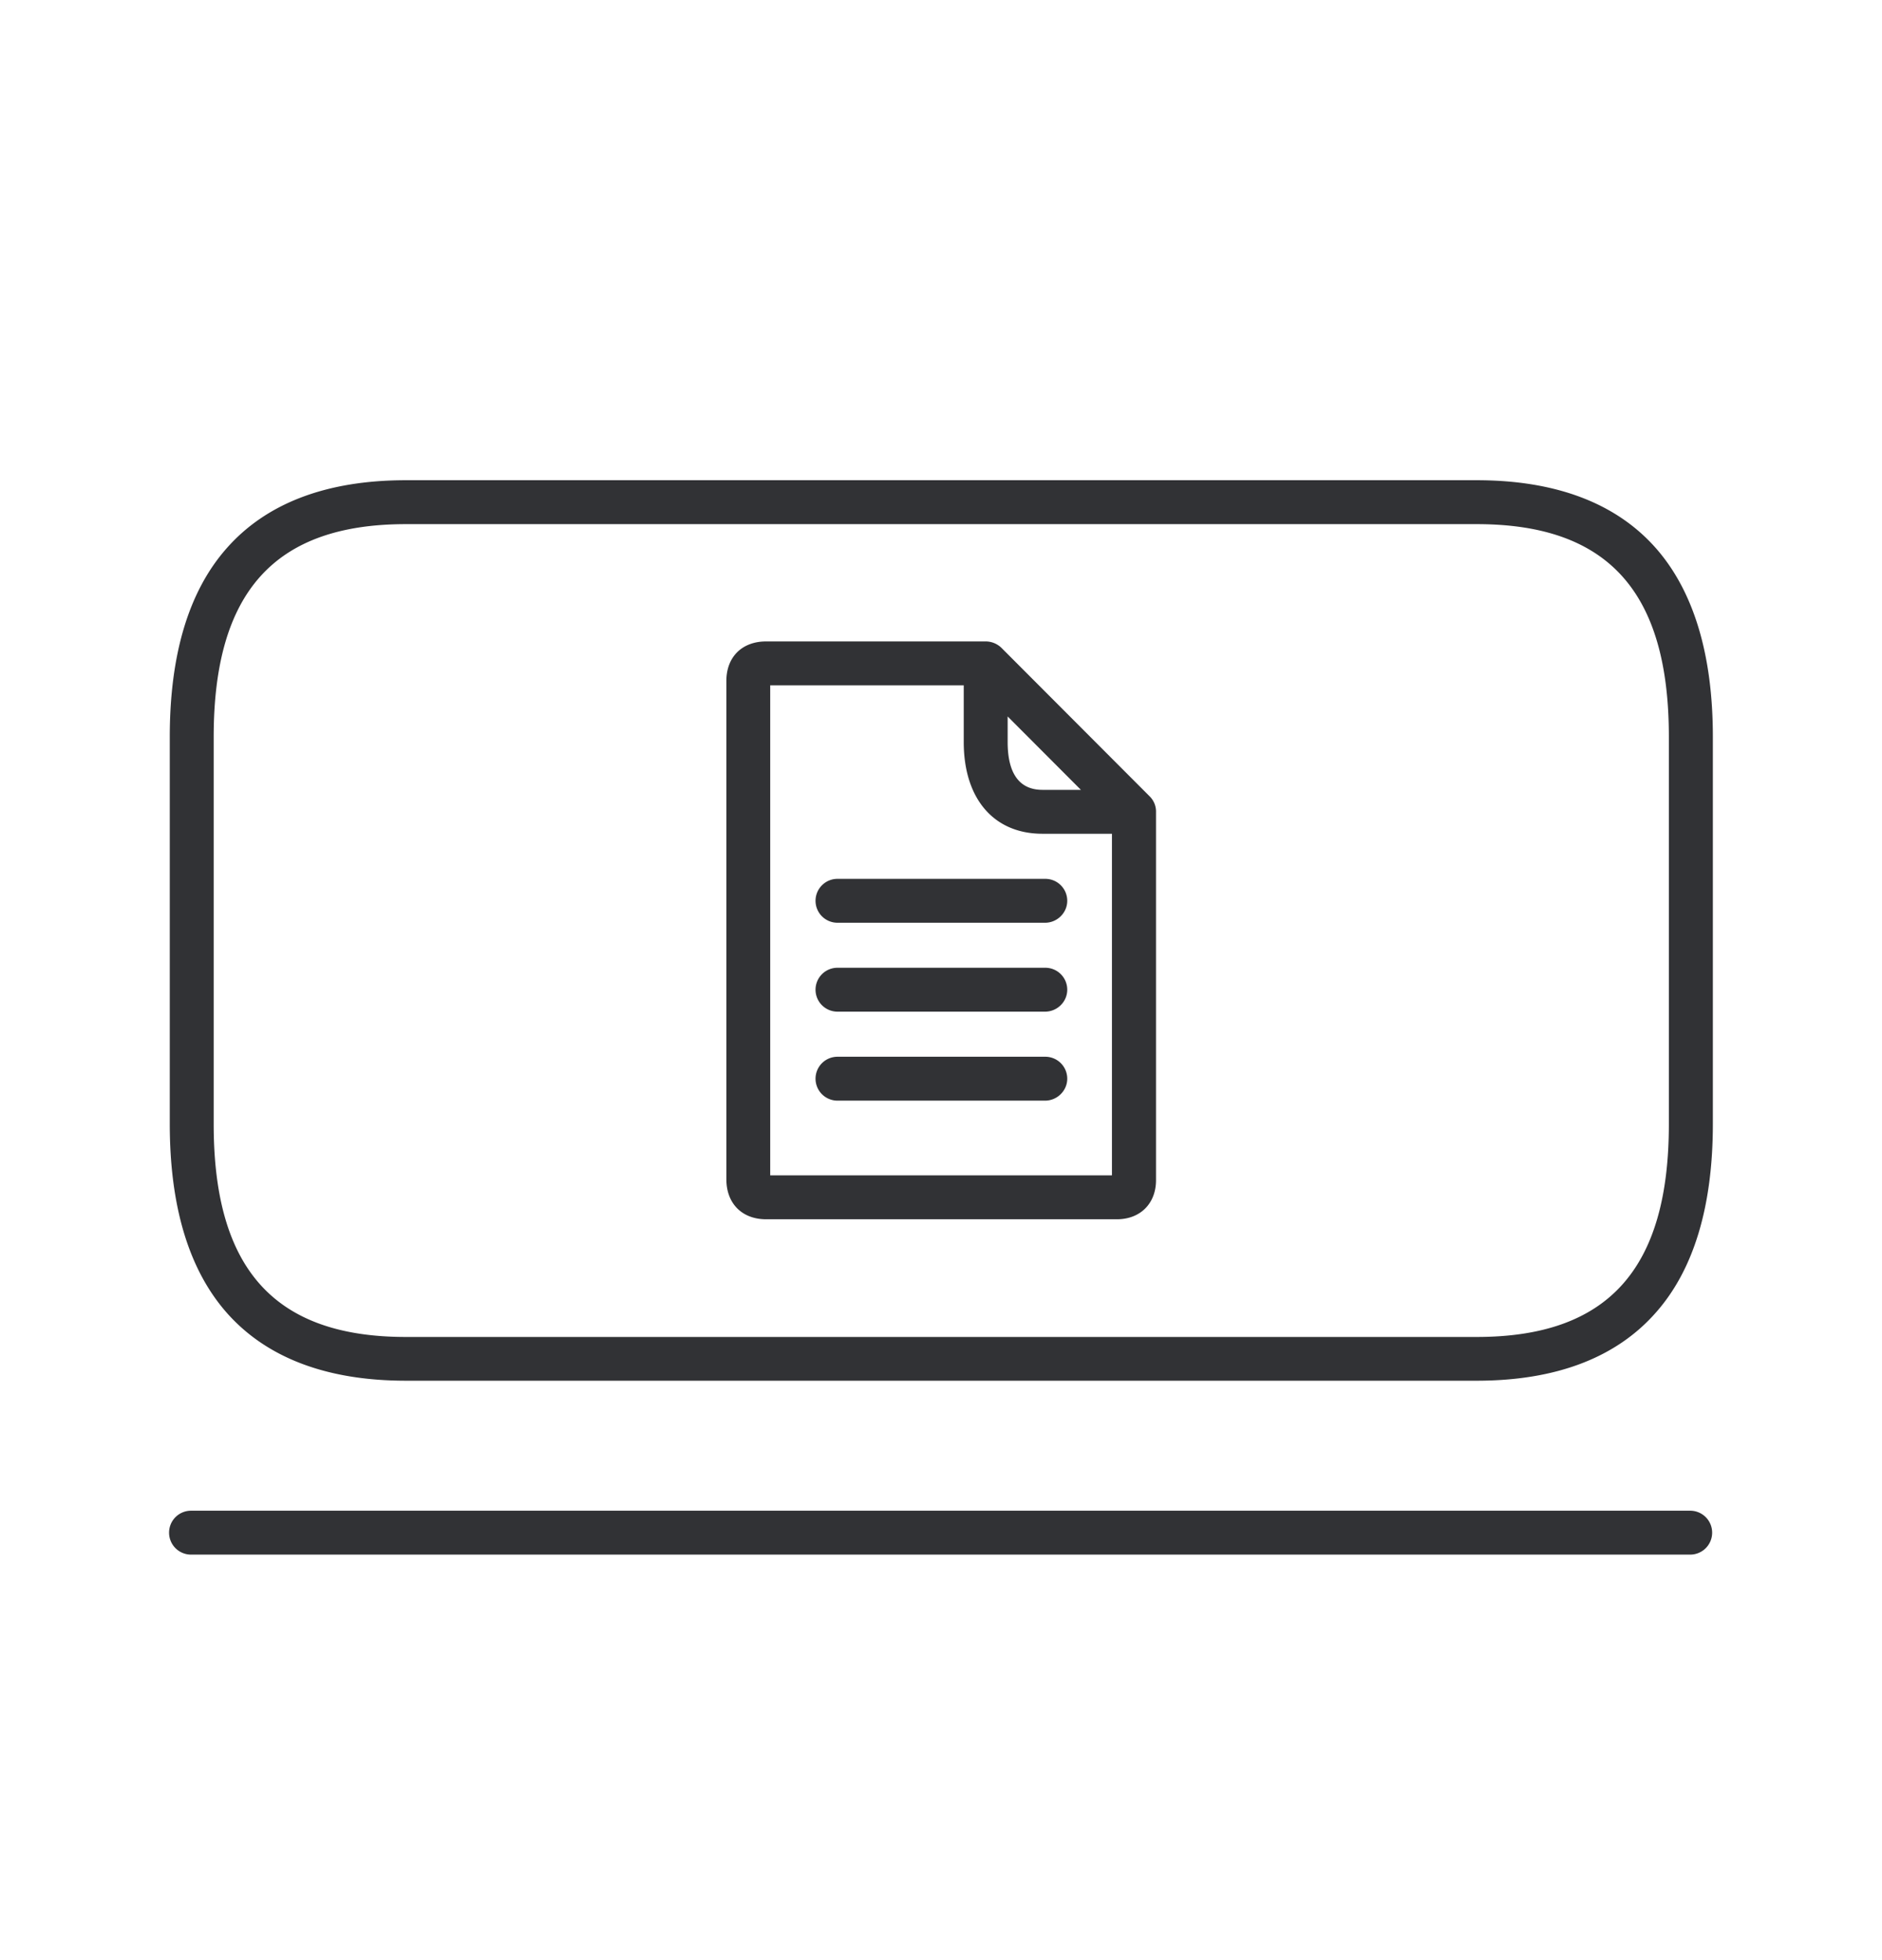 <svg width="24" height="25" viewBox="0 0 24 25" xmlns="http://www.w3.org/2000/svg"><path d="M21.554 19.268a.28.28 0 01.28.28.28.28 0 01-.28.28H2.436a.28.28 0 01-.28-.28.28.28 0 01.28-.28h19.118zM18.831 6.125c1.014 0 1.785.294 2.292.874.476.546.72 1.353.72 2.398v4.938c0 1.045-.241 1.852-.72 2.398-.507.582-1.278.877-2.292.877H5.176c-1.014 0-1.784-.295-2.291-.874-.48-.55-.72-1.356-.72-2.4v-4.94c0-1.044.24-1.85.72-2.397.507-.58 1.277-.874 2.29-.874h13.656zm0 .56H5.176c-1.672 0-2.451.863-2.451 2.715v4.938c0 1.851.779 2.714 2.45 2.714h13.656c1.673 0 2.451-.863 2.451-2.714V9.397c0-1.852-.778-2.712-2.45-2.712zm-6.26 1.496a.29.29 0 01.199.081l1.89 1.894c.057.056.084.13.082.203v4.693c0 .297-.2.499-.499.499H9.77c-.308 0-.507-.202-.507-.51V8.685c0-.305.199-.504.507-.504h2.8zm-.28.56H9.822v6.25h4.358v-4.357h-.887c-.62 0-1.003-.447-1.003-1.17V8.74zm1.039 4.737a.28.28 0 01.28.28c0 .154-.129.28-.283.28H10.68a.28.28 0 01-.28-.28.28.28 0 01.28-.28h2.65zm0-1.135a.28.28 0 01.28.28c0 .155-.129.28-.283.28H10.68a.28.28 0 01-.28-.28.28.28 0 01.28-.28h2.65zm0-1.134a.28.28 0 01.28.28c0 .154-.129.28-.283.28H10.68a.28.28 0 01-.28-.28.28.28 0 01.28-.28h2.65zm-.48-2.07v.325c0 .403.15.61.444.61h.49l-.933-.935z" fill="#313235" fill-rule="nonzero"/></svg>